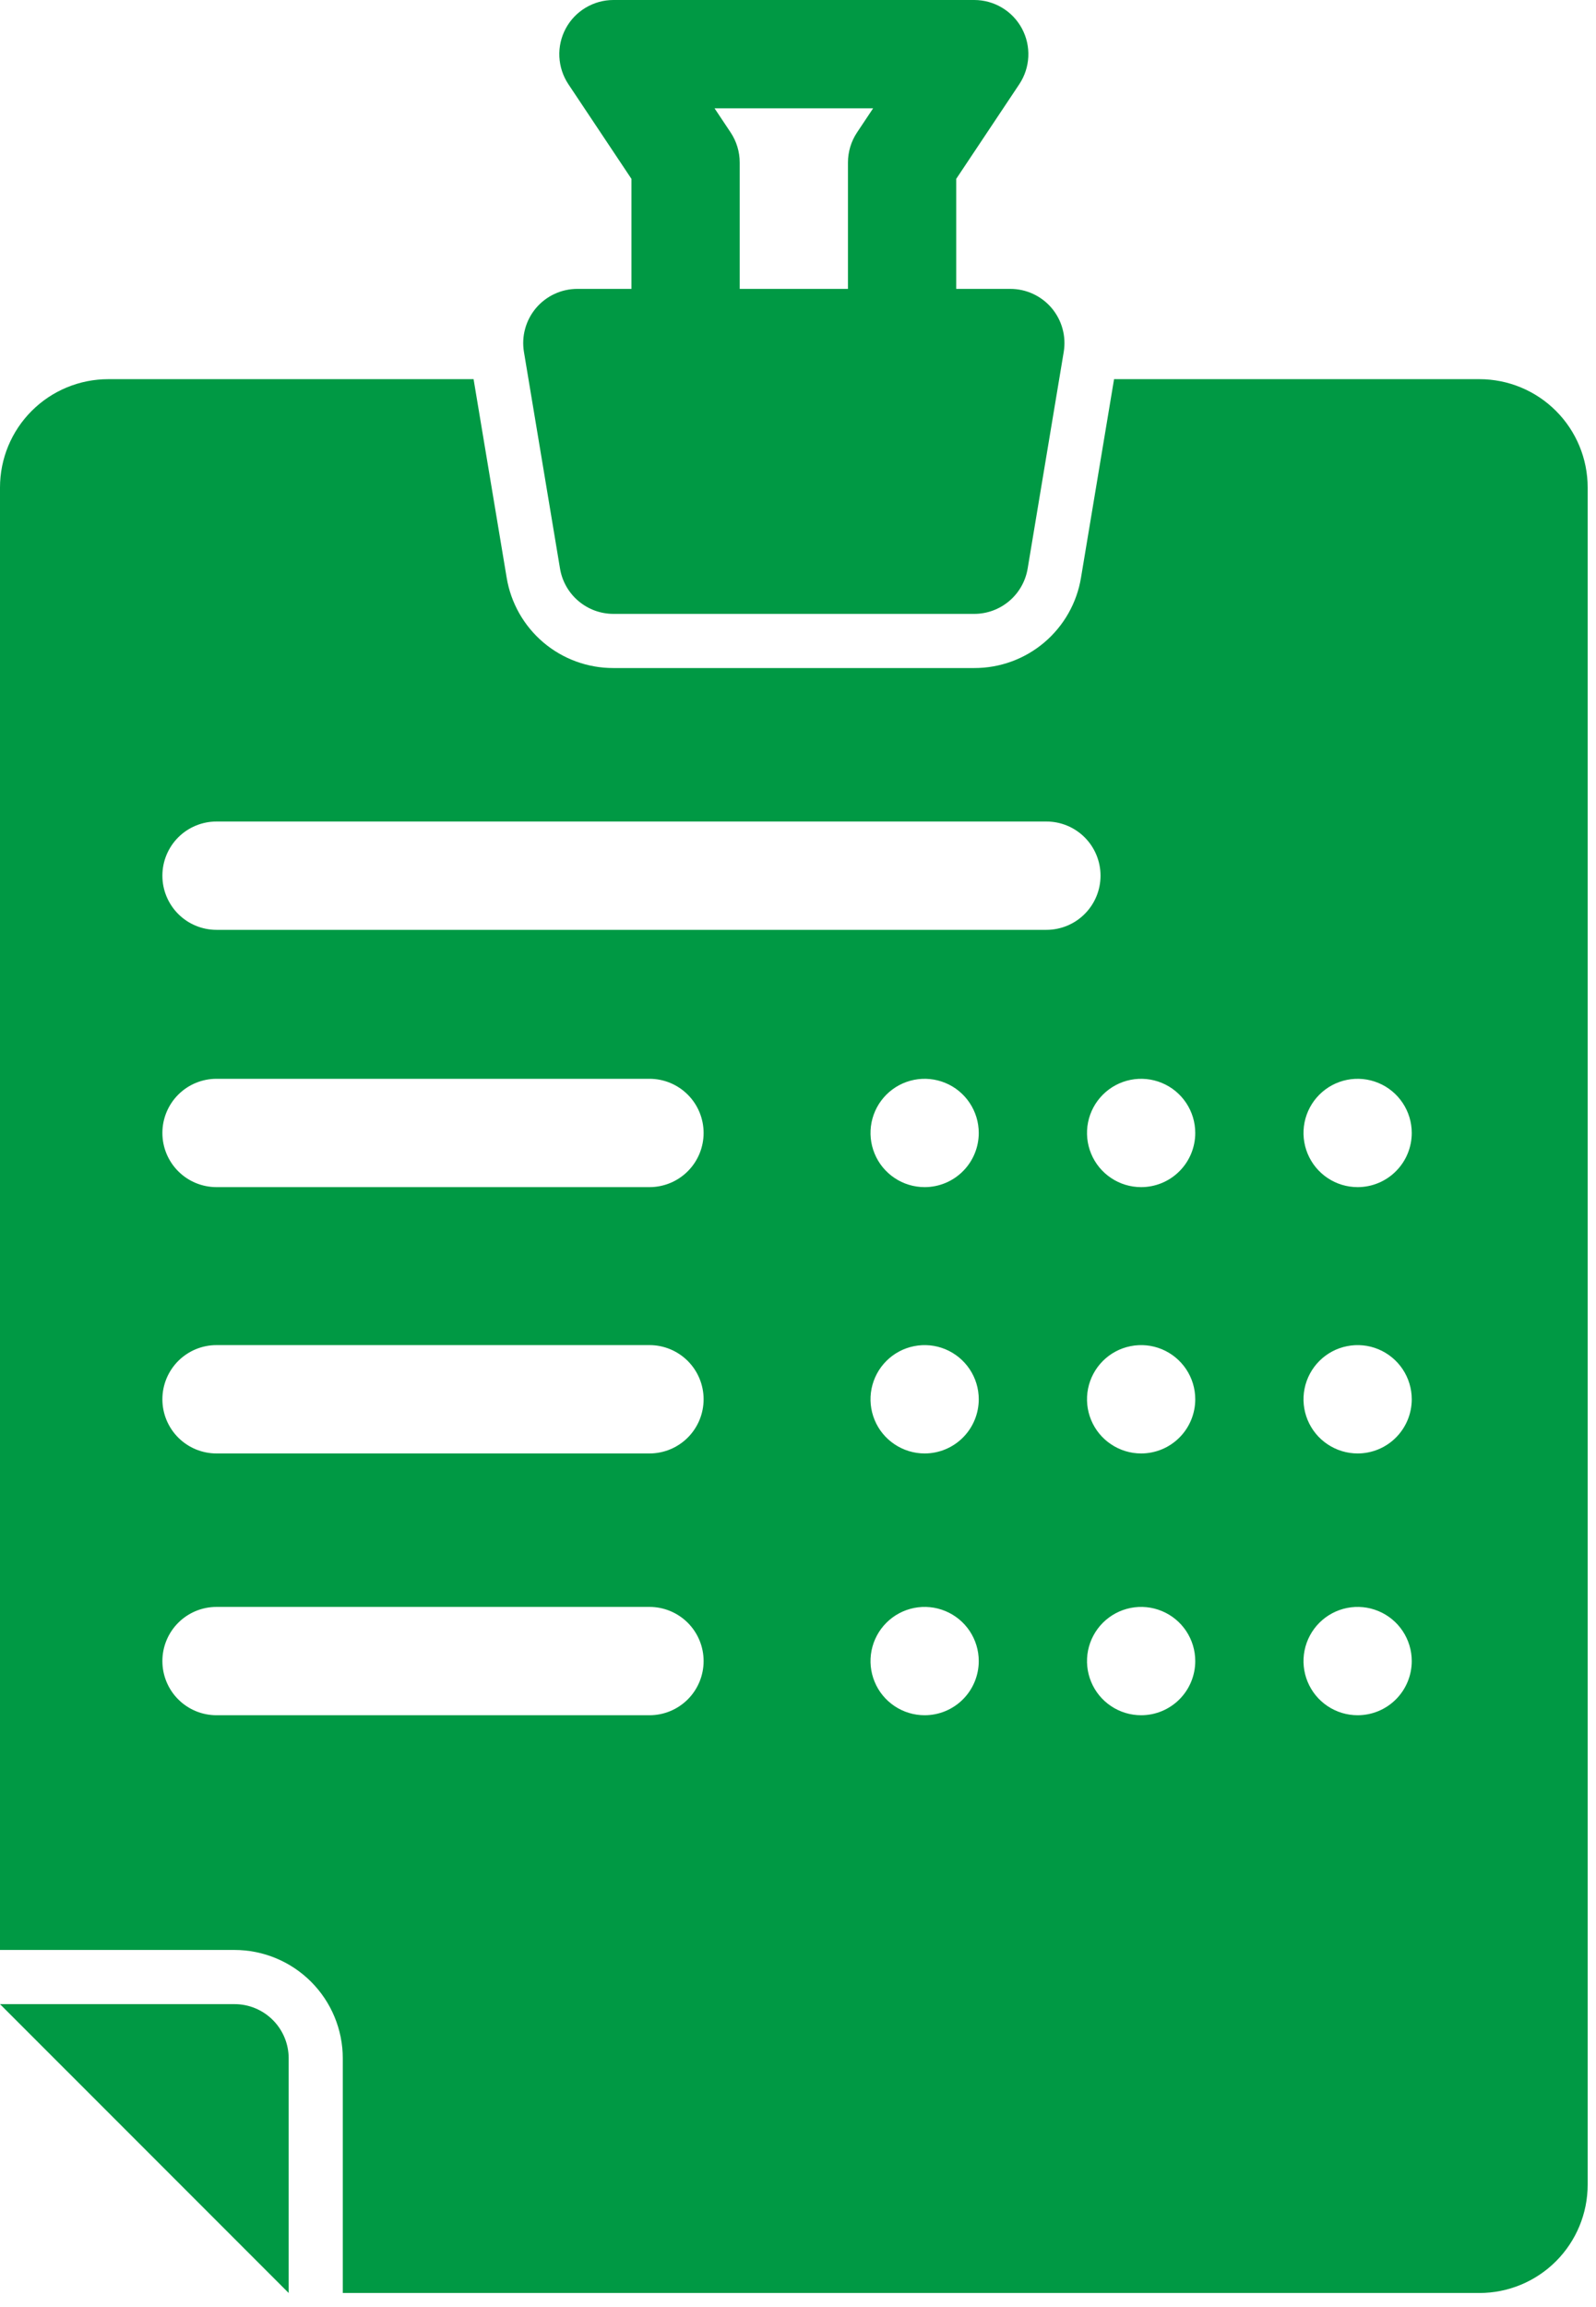 <svg width="63" height="91" viewBox="0 0 63 91" fill="none" xmlns="http://www.w3.org/2000/svg">
<path d="M9.258 79.051H0L11.395 90.445V81.187C11.395 80.621 11.17 80.077 10.769 79.677C10.368 79.276 9.825 79.051 9.258 79.051Z" fill="#009944"/>
<path d="M58.398 14.956H43.976L42.672 22.78C42.509 23.779 41.994 24.686 41.222 25.341C40.45 25.995 39.469 26.353 38.457 26.35H24.214C23.201 26.353 22.221 25.995 21.449 25.341C20.677 24.686 20.163 23.779 19.999 22.78L18.694 14.956H4.273C3.14 14.956 2.053 15.406 1.252 16.207C0.45 17.008 0 18.095 0 19.229V76.914H9.258C10.391 76.915 11.477 77.366 12.278 78.167C13.079 78.968 13.53 80.054 13.531 81.187V90.445H58.398C59.531 90.445 60.618 89.995 61.419 89.194C62.221 88.392 62.671 87.306 62.671 86.172V19.229C62.671 18.095 62.221 17.008 61.419 16.207C60.618 15.406 59.531 14.956 58.398 14.956ZM25.638 67.656H8.546C7.979 67.656 7.436 67.431 7.035 67.03C6.635 66.63 6.41 66.086 6.41 65.519C6.41 64.953 6.635 64.409 7.035 64.009C7.436 63.608 7.979 63.383 8.546 63.383H25.638C26.205 63.383 26.748 63.608 27.149 64.009C27.549 64.409 27.774 64.953 27.774 65.519C27.774 66.086 27.549 66.63 27.149 67.03C26.748 67.431 26.205 67.656 25.638 67.656ZM25.638 57.33H8.546C7.979 57.33 7.436 57.105 7.035 56.704C6.635 56.303 6.41 55.76 6.41 55.193C6.41 54.626 6.635 54.083 7.035 53.682C7.436 53.282 7.979 53.056 8.546 53.056H25.638C26.205 53.056 26.748 53.282 27.149 53.682C27.549 54.083 27.774 54.626 27.774 55.193C27.774 55.76 27.549 56.303 27.149 56.704C26.748 57.105 26.205 57.33 25.638 57.33ZM25.638 46.825H8.546C7.979 46.825 7.436 46.6 7.035 46.199C6.635 45.799 6.41 45.255 6.41 44.689C6.41 44.122 6.635 43.578 7.035 43.178C7.436 42.777 7.979 42.552 8.546 42.552H25.638C26.205 42.552 26.748 42.777 27.149 43.178C27.549 43.578 27.774 44.122 27.774 44.689C27.774 45.255 27.549 45.799 27.149 46.199C26.748 46.6 26.205 46.825 25.638 46.825ZM36.499 67.656C36.076 67.656 35.663 67.531 35.312 67.296C34.96 67.061 34.686 66.728 34.525 66.337C34.363 65.947 34.321 65.517 34.403 65.103C34.486 64.688 34.689 64.308 34.988 64.009C35.287 63.71 35.667 63.507 36.082 63.424C36.496 63.342 36.926 63.384 37.316 63.546C37.707 63.707 38.04 63.981 38.275 64.332C38.51 64.684 38.635 65.097 38.635 65.519C38.635 66.086 38.41 66.63 38.009 67.03C37.609 67.431 37.065 67.656 36.499 67.656ZM36.499 57.33C36.076 57.33 35.663 57.204 35.312 56.969C34.96 56.735 34.686 56.401 34.525 56.011C34.363 55.62 34.321 55.191 34.403 54.776C34.486 54.362 34.689 53.981 34.988 53.682C35.287 53.383 35.667 53.18 36.082 53.098C36.496 53.015 36.926 53.057 37.316 53.219C37.707 53.381 38.04 53.655 38.275 54.006C38.51 54.357 38.635 54.77 38.635 55.193C38.635 55.76 38.41 56.303 38.009 56.704C37.609 57.105 37.065 57.33 36.499 57.33ZM36.499 46.825C36.076 46.825 35.663 46.7 35.312 46.465C34.96 46.23 34.686 45.897 34.525 45.506C34.363 45.116 34.321 44.686 34.403 44.272C34.486 43.857 34.689 43.477 34.988 43.178C35.287 42.879 35.667 42.676 36.082 42.593C36.496 42.511 36.926 42.553 37.316 42.715C37.707 42.876 38.04 43.15 38.275 43.502C38.51 43.853 38.635 44.266 38.635 44.689C38.635 45.255 38.41 45.799 38.009 46.199C37.609 46.6 37.065 46.825 36.499 46.825ZM41.306 36.677H8.546C7.979 36.677 7.436 36.452 7.035 36.051C6.635 35.65 6.41 35.107 6.41 34.54C6.41 33.974 6.635 33.43 7.035 33.029C7.436 32.629 7.979 32.404 8.546 32.404H41.306C41.872 32.404 42.416 32.629 42.816 33.029C43.217 33.43 43.442 33.974 43.442 34.54C43.442 35.107 43.217 35.65 42.816 36.051C42.416 36.452 41.872 36.677 41.306 36.677ZM45.045 67.656C44.622 67.656 44.209 67.531 43.858 67.296C43.506 67.061 43.232 66.728 43.071 66.337C42.909 65.947 42.867 65.517 42.949 65.103C43.032 64.688 43.235 64.308 43.534 64.009C43.833 63.71 44.213 63.507 44.628 63.424C45.042 63.342 45.472 63.384 45.862 63.546C46.253 63.707 46.586 63.981 46.821 64.332C47.056 64.684 47.181 65.097 47.181 65.519C47.181 66.086 46.956 66.63 46.555 67.03C46.155 67.431 45.611 67.656 45.045 67.656ZM45.045 57.33C44.622 57.33 44.209 57.204 43.858 56.969C43.506 56.735 43.232 56.401 43.071 56.011C42.909 55.62 42.867 55.191 42.949 54.776C43.032 54.362 43.235 53.981 43.534 53.682C43.833 53.383 44.213 53.18 44.628 53.098C45.042 53.015 45.472 53.057 45.862 53.219C46.253 53.381 46.586 53.655 46.821 54.006C47.056 54.357 47.181 54.77 47.181 55.193C47.181 55.76 46.956 56.303 46.555 56.704C46.155 57.105 45.611 57.33 45.045 57.33ZM45.045 46.825C44.622 46.825 44.209 46.7 43.858 46.465C43.506 46.23 43.232 45.897 43.071 45.506C42.909 45.116 42.867 44.686 42.949 44.272C43.032 43.857 43.235 43.477 43.534 43.178C43.833 42.879 44.213 42.676 44.628 42.593C45.042 42.511 45.472 42.553 45.862 42.715C46.253 42.876 46.586 43.15 46.821 43.502C47.056 43.853 47.181 44.266 47.181 44.689C47.181 45.255 46.956 45.799 46.555 46.199C46.155 46.6 45.611 46.825 45.045 46.825ZM53.591 67.656C53.168 67.656 52.755 67.531 52.404 67.296C52.052 67.061 51.779 66.728 51.617 66.337C51.455 65.947 51.413 65.517 51.495 65.103C51.578 64.688 51.781 64.308 52.08 64.009C52.379 63.71 52.759 63.507 53.174 63.424C53.588 63.342 54.018 63.384 54.408 63.546C54.799 63.707 55.132 63.981 55.367 64.332C55.602 64.684 55.727 65.097 55.727 65.519C55.727 66.086 55.502 66.63 55.101 67.03C54.701 67.431 54.157 67.656 53.591 67.656ZM53.591 57.33C53.168 57.33 52.755 57.204 52.404 56.969C52.052 56.735 51.779 56.401 51.617 56.011C51.455 55.62 51.413 55.191 51.495 54.776C51.578 54.362 51.781 53.981 52.08 53.682C52.379 53.383 52.759 53.18 53.174 53.098C53.588 53.015 54.018 53.057 54.408 53.219C54.799 53.381 55.132 53.655 55.367 54.006C55.602 54.357 55.727 54.77 55.727 55.193C55.727 55.76 55.502 56.303 55.101 56.704C54.701 57.105 54.157 57.33 53.591 57.33ZM53.591 46.825C53.168 46.825 52.755 46.7 52.404 46.465C52.052 46.23 51.779 45.897 51.617 45.506C51.455 45.116 51.413 44.686 51.495 44.272C51.578 43.857 51.781 43.477 52.08 43.178C52.379 42.879 52.759 42.676 53.174 42.593C53.588 42.511 54.018 42.553 54.408 42.715C54.799 42.876 55.132 43.15 55.367 43.502C55.602 43.853 55.727 44.266 55.727 44.689C55.727 45.255 55.502 45.799 55.101 46.199C54.701 46.6 54.157 46.825 53.591 46.825Z" fill="#009944"/>
<path d="M22.106 22.428C22.189 22.927 22.447 23.381 22.833 23.707C23.219 24.034 23.708 24.214 24.214 24.214H38.457C38.963 24.214 39.452 24.034 39.838 23.707C40.224 23.381 40.481 22.927 40.565 22.428L41.989 13.883C42.04 13.576 42.024 13.263 41.941 12.964C41.859 12.665 41.712 12.387 41.512 12.15C41.311 11.913 41.061 11.723 40.78 11.593C40.498 11.462 40.192 11.395 39.881 11.395H37.745V7.056L40.235 3.322C40.449 3 40.572 2.626 40.591 2.24C40.61 1.853 40.523 1.469 40.341 1.128C40.158 0.787 39.887 0.502 39.555 0.304C39.223 0.105 38.844 2.80906e-05 38.457 0H24.214C23.827 2.80906e-05 23.448 0.105 23.116 0.304C22.784 0.502 22.513 0.787 22.33 1.128C22.148 1.469 22.061 1.853 22.08 2.24C22.099 2.626 22.222 3 22.436 3.322L24.926 7.056V11.395H22.789C22.479 11.395 22.172 11.462 21.891 11.593C21.61 11.723 21.36 11.913 21.159 12.15C20.959 12.387 20.812 12.665 20.73 12.964C20.647 13.263 20.631 13.576 20.682 13.883L22.106 22.428ZM34.465 4.273L33.831 5.224C33.597 5.575 33.472 5.988 33.472 6.41V11.395H29.199V6.41C29.199 5.988 29.074 5.575 28.84 5.224L28.206 4.273H34.465Z" fill="#009944"/>
</svg>
